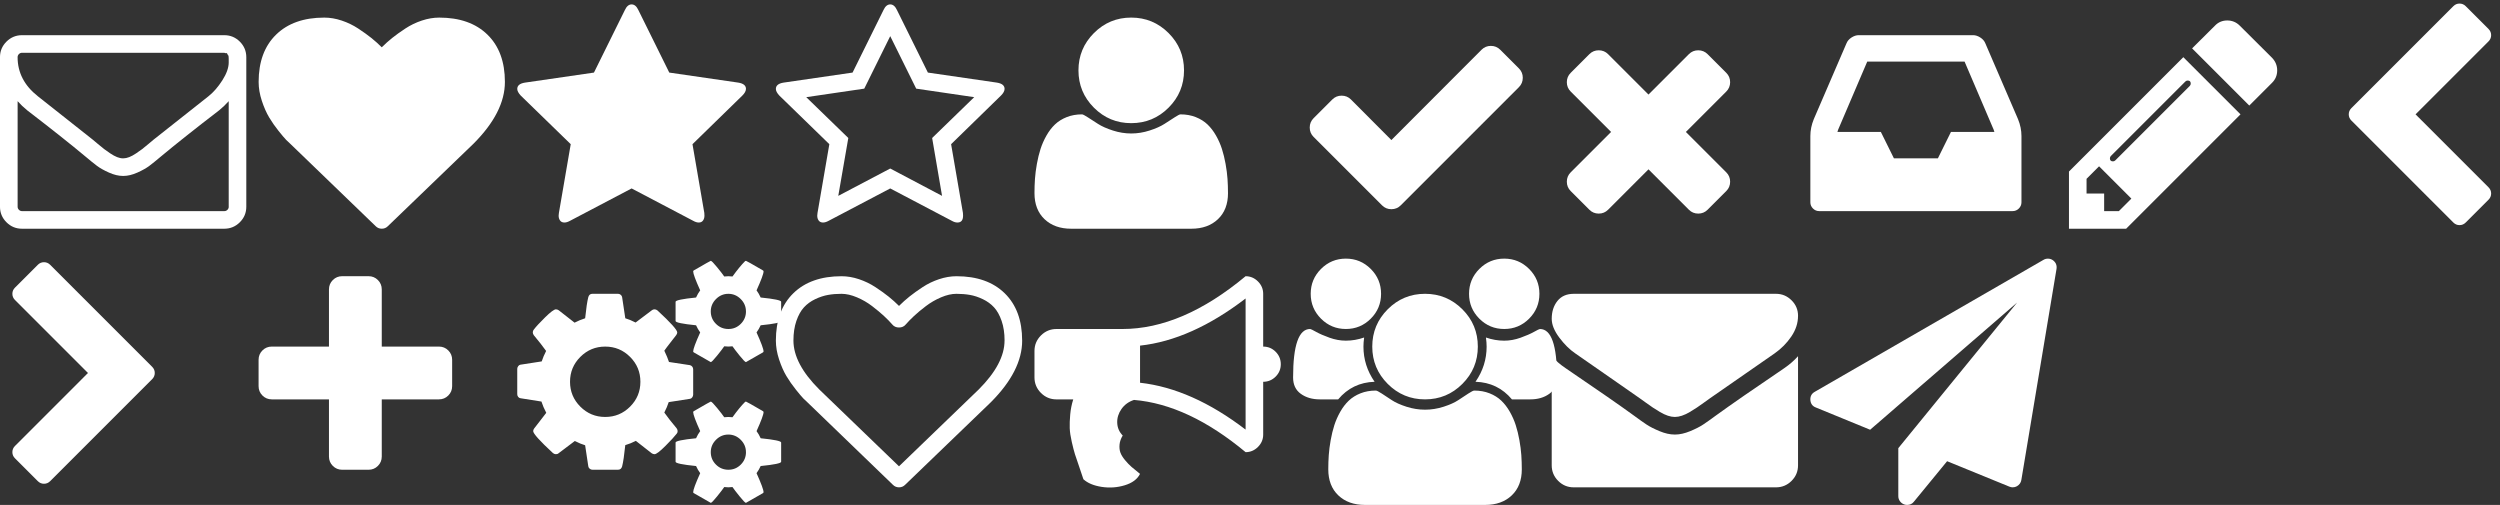 <?xml version="1.0" encoding="utf-8"?>
<!-- Generated by IcoMoon.io -->
<!DOCTYPE svg PUBLIC "-//W3C//DTD SVG 1.1//EN" "http://www.w3.org/Graphics/SVG/1.1/DTD/svg11.dtd">

<svg version="1.1" xmlns="http://www.w3.org/2000/svg" xmlns:xlink="http://www.w3.org/1999/xlink" width="203" height="41" viewBox="0 0 203 41">
<rect x="0" y="0" width="203" height="41" fill="#333333" stroke="none"/>
<g transform="translate(0 0)">
	<path d="M18.571 16.786v-8.571q-0.357 0.402-0.77 0.737-2.991 2.299-4.754 3.772-0.569 0.48-0.926 0.748t-0.965 0.541-1.144 0.273h-0.022q-0.536 0-1.144-0.273t-0.965-0.541-0.926-0.748q-1.763-1.473-4.754-3.772-0.413-0.335-0.77-0.737v8.571q0 0.145 0.106 0.251t0.251 0.106h16.429q0.145 0 0.251-0.106t0.106-0.251zM18.571 5.056v-0.273t-0.006-0.145-0.033-0.14-0.061-0.1-0.1-0.084-0.156-0.028h-16.429q-0.145 0-0.251 0.106t-0.106 0.251q0 1.875 1.641 3.17 2.154 1.696 4.475 3.538 0.067 0.056 0.391 0.329t0.513 0.419 0.497 0.352 0.564 0.307 0.48 0.1h0.022q0.223 0 0.48-0.1t0.564-0.307 0.497-0.352 0.513-0.419 0.391-0.329q2.321-1.842 4.475-3.538 0.603-0.48 1.122-1.289t0.519-1.468zM20 4.643v12.143q0 0.737-0.525 1.261t-1.261 0.525h-16.429q-0.737 0-1.261-0.525t-0.525-1.261v-12.143q0-0.737 0.525-1.261t1.261-0.525h16.429q0.737 0 1.261 0.525t0.525 1.261z" fill="#ffffff"></path>
</g>
<g transform="translate(21 0)">
	<path d="M10 18.571q-0.29 0-0.491-0.201l-6.964-6.719q-0.112-0.089-0.307-0.29t-0.619-0.731-0.759-1.088-0.597-1.35-0.262-1.54q0-2.455 1.417-3.839t3.917-1.384q0.692 0 1.412 0.24t1.339 0.647 1.066 0.765 0.848 0.759q0.402-0.402 0.848-0.759t1.066-0.765 1.339-0.647 1.412-0.24q2.5 0 3.917 1.384t1.417 3.839q0 2.467-2.556 5.022l-6.953 6.696q-0.201 0.201-0.491 0.201z" fill="#ffffff"></path>
</g>
<g transform="translate(42 0)">
	<path d="M18.571 7.221q0 0.246-0.29 0.536l-4.051 3.951 0.96 5.58q0.011 0.078 0.011 0.223 0 0.234-0.117 0.396t-0.34 0.162q-0.212 0-0.446-0.134l-5.011-2.634-5.011 2.634q-0.246 0.134-0.446 0.134-0.234 0-0.352-0.162t-0.117-0.396q0-0.067 0.022-0.223l0.96-5.58-4.063-3.951q-0.279-0.301-0.279-0.536 0-0.413 0.625-0.513l5.603-0.815 2.511-5.078q0.212-0.458 0.547-0.458t0.547 0.458l2.511 5.078 5.603 0.815q0.625 0.1 0.625 0.513z" fill="#ffffff"></path>
</g>
<g transform="translate(63 0)">
	<path d="M12.69 11.205l3.415-3.315-4.71-0.692-2.109-4.263-2.109 4.263-4.71 0.692 3.415 3.315-0.815 4.699 4.219-2.221 4.208 2.221zM18.571 7.221q0 0.246-0.29 0.536l-4.051 3.951 0.96 5.58q0.011 0.078 0.011 0.223 0 0.558-0.458 0.558-0.212 0-0.446-0.134l-5.011-2.634-5.011 2.634q-0.246 0.134-0.446 0.134-0.234 0-0.352-0.162t-0.117-0.396q0-0.067 0.022-0.223l0.96-5.58-4.063-3.951q-0.279-0.301-0.279-0.536 0-0.413 0.625-0.513l5.603-0.815 2.511-5.078q0.212-0.458 0.547-0.458t0.547 0.458l2.511 5.078 5.603 0.815q0.625 0.1 0.625 0.513z" fill="#ffffff"></path>
</g>
<g transform="translate(84 0)">
	<path d="M15.714 15.681q0 1.339-0.815 2.115t-2.165 0.776h-9.754q-1.35 0-2.165-0.776t-0.815-2.115q0-0.592 0.039-1.155t0.156-1.217 0.296-1.211 0.48-1.088 0.692-0.904 0.954-0.597 1.244-0.223q0.1 0 0.469 0.24t0.831 0.536 1.205 0.536 1.49 0.24 1.49-0.24 1.205-0.536 0.831-0.536 0.469-0.24q0.681 0 1.244 0.223t0.954 0.597 0.692 0.904 0.48 1.088 0.296 1.211 0.156 1.217 0.039 1.155zM12.143 5.714q0 1.775-1.256 3.030t-3.030 1.256-3.030-1.256-1.256-3.030 1.256-3.030 3.030-1.256 3.030 1.256 1.256 3.030z" fill="#ffffff"></path>
</g>
<g transform="translate(105 0)">
	<path d="M18.65 6.317q0 0.446-0.313 0.759l-9.598 9.598q-0.313 0.313-0.759 0.313t-0.759-0.313l-5.558-5.558q-0.313-0.313-0.313-0.759t0.313-0.759l1.518-1.518q0.313-0.313 0.759-0.313t0.759 0.313l3.281 3.292 7.321-7.333q0.313-0.313 0.759-0.313t0.759 0.313l1.518 1.518q0.313 0.313 0.313 0.759z" fill="#ffffff"></path>
</g>
<g transform="translate(126 0)">
	<path d="M14.487 14.754q0 0.446-0.313 0.759l-1.518 1.518q-0.313 0.313-0.759 0.313t-0.759-0.313l-3.281-3.281-3.281 3.281q-0.313 0.313-0.759 0.313t-0.759-0.313l-1.518-1.518q-0.313-0.313-0.313-0.759t0.313-0.759l3.281-3.281-3.281-3.281q-0.313-0.313-0.313-0.759t0.313-0.759l1.518-1.518q0.313-0.313 0.759-0.313t0.759 0.313l3.281 3.281 3.281-3.281q0.313-0.313 0.759-0.313t0.759 0.313l1.518 1.518q0.313 0.313 0.313 0.759t-0.313 0.759l-3.281 3.281 3.281 3.281q0.313 0.313 0.313 0.759z" fill="#ffffff"></path>
</g>
<g transform="translate(147 0)">
	<path d="M11.417 10.714h3.527q-0.011-0.033-0.028-0.089t-0.028-0.089l-2.366-5.536h-7.902l-2.366 5.536q-0.011 0.022-0.028 0.089t-0.028 0.089h3.527l1.060 2.143h3.571zM17.143 11.049v5.379q0 0.29-0.212 0.502t-0.502 0.212h-15.714q-0.29 0-0.502-0.212t-0.212-0.502v-5.379q0-0.692 0.279-1.373l2.656-6.161q0.112-0.279 0.407-0.469t0.586-0.19h9.286q0.29 0 0.586 0.19t0.407 0.469l2.656 6.161q0.279 0.681 0.279 1.373z" fill="#ffffff"></path>
</g>
<g transform="translate(168 0)">
	<path d="M4.051 17.143l1.016-1.016-2.623-2.623-1.016 1.016v1.194h1.429v1.429h1.194zM9.888 6.786q0-0.246-0.246-0.246-0.112 0-0.19 0.078l-6.049 6.049q-0.078 0.078-0.078 0.19 0 0.246 0.246 0.246 0.112 0 0.19-0.078l6.049-6.049q0.078-0.078 0.078-0.19zM9.286 4.643l4.643 4.643-9.286 9.286h-4.643v-4.643zM16.908 5.714q0 0.592-0.413 1.004l-1.853 1.853-4.643-4.643 1.853-1.842q0.402-0.424 1.004-0.424 0.592 0 1.016 0.424l2.623 2.612q0.413 0.435 0.413 1.016z" fill="#ffffff"></path>
</g>
<g transform="translate(189 0)">
	<path d="M13.069 3.359l-5.926 5.926 5.926 5.926q0.212 0.212 0.212 0.502t-0.212 0.502l-1.853 1.853q-0.212 0.212-0.502 0.212t-0.502-0.212l-8.281-8.281q-0.212-0.212-0.212-0.502t0.212-0.502l8.281-8.281q0.212-0.212 0.502-0.212t0.502 0.212l1.853 1.853q0.212 0.212 0.212 0.502t-0.212 0.502z" fill="#ffffff"></path>
</g>
<g transform="translate(0 21)">
	<path d="M12.355 9.788l-8.281 8.281q-0.212 0.212-0.502 0.212t-0.502-0.212l-1.853-1.853q-0.212-0.212-0.212-0.502t0.212-0.502l5.926-5.926-5.926-5.926q-0.212-0.212-0.212-0.502t0.212-0.502l1.853-1.853q0.212-0.212 0.502-0.212t0.502 0.212l8.281 8.281q0.212 0.212 0.212 0.502t-0.212 0.502z" fill="#ffffff"></path>
</g>
<g transform="translate(21 21)">
	<path d="M15.714 8.214v2.143q0 0.446-0.313 0.759t-0.759 0.313h-4.643v4.643q0 0.446-0.313 0.759t-0.759 0.313h-2.143q-0.446 0-0.759-0.313t-0.313-0.759v-4.643h-4.643q-0.446 0-0.759-0.313t-0.313-0.759v-2.143q0-0.446 0.313-0.759t0.759-0.313h4.643v-4.643q0-0.446 0.313-0.759t0.759-0.313h2.143q0.446 0 0.759 0.313t0.313 0.759v4.643h4.643q0.446 0 0.759 0.313t0.313 0.759z" fill="#ffffff"></path>
</g>
<g transform="translate(42 21)">
	<path d="M10 10q0-1.183-0.837-2.020t-2.020-0.837-2.020 0.837-0.837 2.020 0.837 2.020 2.020 0.837 2.020-0.837 0.837-2.020zM18.571 15.714q0-0.58-0.424-1.004t-1.004-0.424-1.004 0.424-0.424 1.004q0 0.592 0.419 1.010t1.010 0.419 1.010-0.419 0.419-1.010zM18.571 4.286q0-0.58-0.424-1.004t-1.004-0.424-1.004 0.424-0.424 1.004q0 0.592 0.419 1.010t1.010 0.419 1.010-0.419 0.419-1.010zM14.286 8.984v2.065q0 0.112-0.078 0.218t-0.179 0.117l-1.73 0.268q-0.123 0.391-0.357 0.848 0.379 0.536 1.004 1.283 0.078 0.112 0.078 0.223 0 0.134-0.078 0.212-0.257 0.335-0.921 0.999t-0.876 0.664q-0.123 0-0.234-0.078l-1.283-1.004q-0.413 0.212-0.859 0.346-0.123 1.205-0.257 1.73-0.078 0.268-0.335 0.268h-2.076q-0.123 0-0.223-0.084t-0.112-0.195l-0.257-1.708q-0.379-0.112-0.837-0.346l-1.317 0.993q-0.078 0.078-0.223 0.078-0.123 0-0.234-0.089-1.607-1.484-1.607-1.786 0-0.1 0.078-0.212 0.112-0.156 0.458-0.592t0.525-0.681q-0.257-0.491-0.391-0.915l-1.696-0.268q-0.112-0.011-0.19-0.106t-0.078-0.218v-2.065q0-0.112 0.078-0.218t0.179-0.117l1.73-0.268q0.123-0.391 0.357-0.848-0.379-0.536-1.004-1.283-0.078-0.123-0.078-0.223 0-0.134 0.078-0.223 0.246-0.335 0.915-0.993t0.882-0.658q0.123 0 0.234 0.078l1.283 1.004q0.379-0.201 0.859-0.357 0.123-1.205 0.257-1.719 0.078-0.268 0.335-0.268h2.076q0.123 0 0.223 0.084t0.112 0.195l0.257 1.708q0.379 0.112 0.837 0.346l1.317-0.993q0.089-0.078 0.223-0.078 0.123 0 0.234 0.089 1.607 1.484 1.607 1.786 0 0.1-0.078 0.212-0.134 0.179-0.469 0.603t-0.502 0.67q0.257 0.536 0.379 0.915l1.696 0.257q0.112 0.022 0.19 0.117t0.078 0.218zM21.429 14.933v1.563q0 0.179-1.663 0.346-0.134 0.301-0.335 0.58 0.569 1.261 0.569 1.54 0 0.045-0.045 0.078-1.362 0.792-1.384 0.792-0.089 0-0.513-0.525t-0.58-0.759q-0.223 0.022-0.335 0.022t-0.335-0.022q-0.156 0.234-0.58 0.759t-0.513 0.525q-0.022 0-1.384-0.792-0.045-0.033-0.045-0.078 0-0.279 0.569-1.54-0.201-0.279-0.335-0.58-1.663-0.167-1.663-0.346v-1.563q0-0.179 1.663-0.346 0.145-0.324 0.335-0.58-0.569-1.261-0.569-1.54 0-0.045 0.045-0.078 0.045-0.022 0.391-0.223t0.658-0.379 0.335-0.179q0.089 0 0.513 0.519t0.58 0.753q0.223-0.022 0.335-0.022t0.335 0.022q0.569-0.792 1.027-1.25l0.067-0.022q0.045 0 1.384 0.781 0.045 0.033 0.045 0.078 0 0.279-0.569 1.54 0.19 0.257 0.335 0.58 1.663 0.167 1.663 0.346zM21.429 3.504v1.563q0 0.179-1.663 0.346-0.134 0.301-0.335 0.58 0.569 1.261 0.569 1.54 0 0.045-0.045 0.078-1.362 0.792-1.384 0.792-0.089 0-0.513-0.525t-0.58-0.759q-0.223 0.022-0.335 0.022t-0.335-0.022q-0.156 0.234-0.58 0.759t-0.513 0.525q-0.022 0-1.384-0.792-0.045-0.033-0.045-0.078 0-0.279 0.569-1.54-0.201-0.279-0.335-0.58-1.663-0.167-1.663-0.346v-1.563q0-0.179 1.663-0.346 0.145-0.324 0.335-0.58-0.569-1.261-0.569-1.54 0-0.045 0.045-0.078 0.045-0.022 0.391-0.223t0.658-0.379 0.335-0.179q0.089 0 0.513 0.519t0.58 0.753q0.223-0.022 0.335-0.022t0.335 0.022q0.569-0.792 1.027-1.25l0.067-0.022q0.045 0 1.384 0.781 0.045 0.033 0.045 0.078 0 0.279-0.569 1.54 0.19 0.257 0.335 0.58 1.663 0.167 1.663 0.346z" fill="#ffffff"></path>
</g>
<g transform="translate(63 21)">
	<path d="M18.571 6.652q0-0.904-0.24-1.596t-0.614-1.099-0.91-0.664-1.049-0.346-1.094-0.089-1.25 0.285-1.233 0.714-0.965 0.804-0.67 0.686q-0.201 0.246-0.547 0.246t-0.547-0.246q-0.268-0.313-0.67-0.686t-0.965-0.804-1.233-0.714-1.25-0.285-1.094 0.089-1.049 0.346-0.91 0.664-0.614 1.099-0.24 1.596q0 1.875 2.087 3.962l6.484 6.25 6.473-6.239q2.098-2.098 2.098-3.973zM20 6.652q0 2.467-2.556 5.022l-6.953 6.696q-0.201 0.201-0.491 0.201t-0.491-0.201l-6.964-6.719q-0.112-0.089-0.307-0.29t-0.619-0.731-0.759-1.088-0.597-1.35-0.262-1.54q0-2.455 1.417-3.839t3.917-1.384q0.692 0 1.412 0.24t1.339 0.647 1.066 0.765 0.848 0.759q0.402-0.402 0.848-0.759t1.066-0.765 1.339-0.647 1.412-0.24q2.5 0 3.917 1.384t1.417 3.839z" fill="#ffffff"></path>
</g>
<g transform="translate(84 21)">
	<path d="M18.571 7.143q0.592 0 1.010 0.419t0.419 1.010-0.419 1.010-1.010 0.419v4.286q0 0.58-0.424 1.004t-1.004 0.424q-4.654-3.873-9.063-4.241-0.647 0.212-1.016 0.737t-0.346 1.122 0.446 1.032q-0.223 0.368-0.257 0.731t0.067 0.647 0.374 0.614 0.536 0.558 0.686 0.564q-0.324 0.647-1.244 0.926t-1.881 0.128-1.473-0.619q-0.078-0.257-0.329-0.977t-0.357-1.055-0.257-0.993-0.167-1.127 0.039-1.099 0.246-1.233h-1.362q-0.737 0-1.261-0.525t-0.525-1.261v-2.143q0-0.737 0.525-1.261t1.261-0.525h5.357q4.855 0 10-4.286 0.58 0 1.004 0.424t0.424 1.004v4.286zM17.143 13.884v-10.647q-4.397 3.371-8.571 3.828v3.013q4.208 0.469 8.571 3.806z" fill="#ffffff"></path>
</g>
<g transform="translate(105 21)">
	<path d="M6.618 10q-1.808 0.056-2.958 1.429h-1.496q-0.915 0-1.54-0.452t-0.625-1.323q0-3.94 1.384-3.94 0.067 0 0.485 0.234t1.088 0.474 1.328 0.24q0.748 0 1.484-0.257-0.056 0.413-0.056 0.737 0 1.551 0.904 2.857zM18.571 17.109q0 1.339-0.815 2.115t-2.165 0.776h-9.754q-1.35 0-2.165-0.776t-0.815-2.115q0-0.592 0.039-1.155t0.156-1.217 0.296-1.211 0.48-1.088 0.692-0.904 0.954-0.597 1.244-0.223q0.112 0 0.48 0.24t0.815 0.536 1.194 0.536 1.507 0.24 1.507-0.24 1.194-0.536 0.815-0.536 0.48-0.24q0.681 0 1.244 0.223t0.954 0.597 0.692 0.904 0.48 1.088 0.296 1.211 0.156 1.217 0.039 1.155zM7.143 2.857q0 1.183-0.837 2.020t-2.020 0.837-2.020-0.837-0.837-2.020 0.837-2.020 2.020-0.837 2.020 0.837 0.837 2.020zM15 7.143q0 1.775-1.256 3.030t-3.030 1.256-3.030-1.256-1.256-3.030 1.256-3.030 3.030-1.256 3.030 1.256 1.256 3.030zM21.429 9.654q0 0.871-0.625 1.323t-1.54 0.452h-1.496q-1.15-1.373-2.958-1.429 0.904-1.306 0.904-2.857 0-0.324-0.056-0.737 0.737 0.257 1.484 0.257 0.658 0 1.328-0.24t1.088-0.474 0.485-0.234q1.384 0 1.384 3.94zM20 2.857q0 1.183-0.837 2.020t-2.020 0.837-2.020-0.837-0.837-2.020 0.837-2.020 2.020-0.837 2.020 0.837 0.837 2.020z" fill="#ffffff"></path>
</g>
<g transform="translate(126 21)">
	<path d="M20 7.924v8.862q0 0.737-0.525 1.261t-1.261 0.525h-16.429q-0.737 0-1.261-0.525t-0.525-1.261v-8.862q0.491 0.547 1.127 0.971 4.040 2.746 5.547 3.85 0.636 0.469 1.032 0.731t1.055 0.536 1.228 0.273h0.022q0.569 0 1.228-0.273t1.055-0.536 1.032-0.731q1.897-1.373 5.558-3.85 0.636-0.435 1.116-0.971zM20 4.643q0 0.882-0.547 1.685t-1.362 1.373q-4.196 2.913-5.223 3.627-0.112 0.078-0.474 0.34t-0.603 0.424-0.58 0.363-0.642 0.301-0.558 0.1h-0.022q-0.257 0-0.558-0.1t-0.642-0.301-0.58-0.363-0.603-0.424-0.474-0.34q-1.016-0.714-2.924-2.037t-2.288-1.59q-0.692-0.469-1.306-1.289t-0.614-1.523q0-0.871 0.463-1.451t1.323-0.58h16.429q0.725 0 1.256 0.525t0.53 1.261z" fill="#ffffff"></path>
</g>
<g transform="translate(147 21)">
	<path d="M19.688 0.123q0.368 0.268 0.301 0.714l-2.857 17.143q-0.056 0.324-0.357 0.502-0.156 0.089-0.346 0.089-0.123 0-0.268-0.056l-5.056-2.065-2.701 3.292q-0.201 0.257-0.547 0.257-0.145 0-0.246-0.045-0.212-0.078-0.34-0.262t-0.128-0.407v-3.895l9.643-11.819-11.931 10.324-4.408-1.808q-0.413-0.156-0.446-0.614-0.022-0.446 0.357-0.658l18.571-10.714q0.167-0.1 0.357-0.1 0.223 0 0.402 0.123z" fill="#ffffff"></path>
</g>

</svg>
